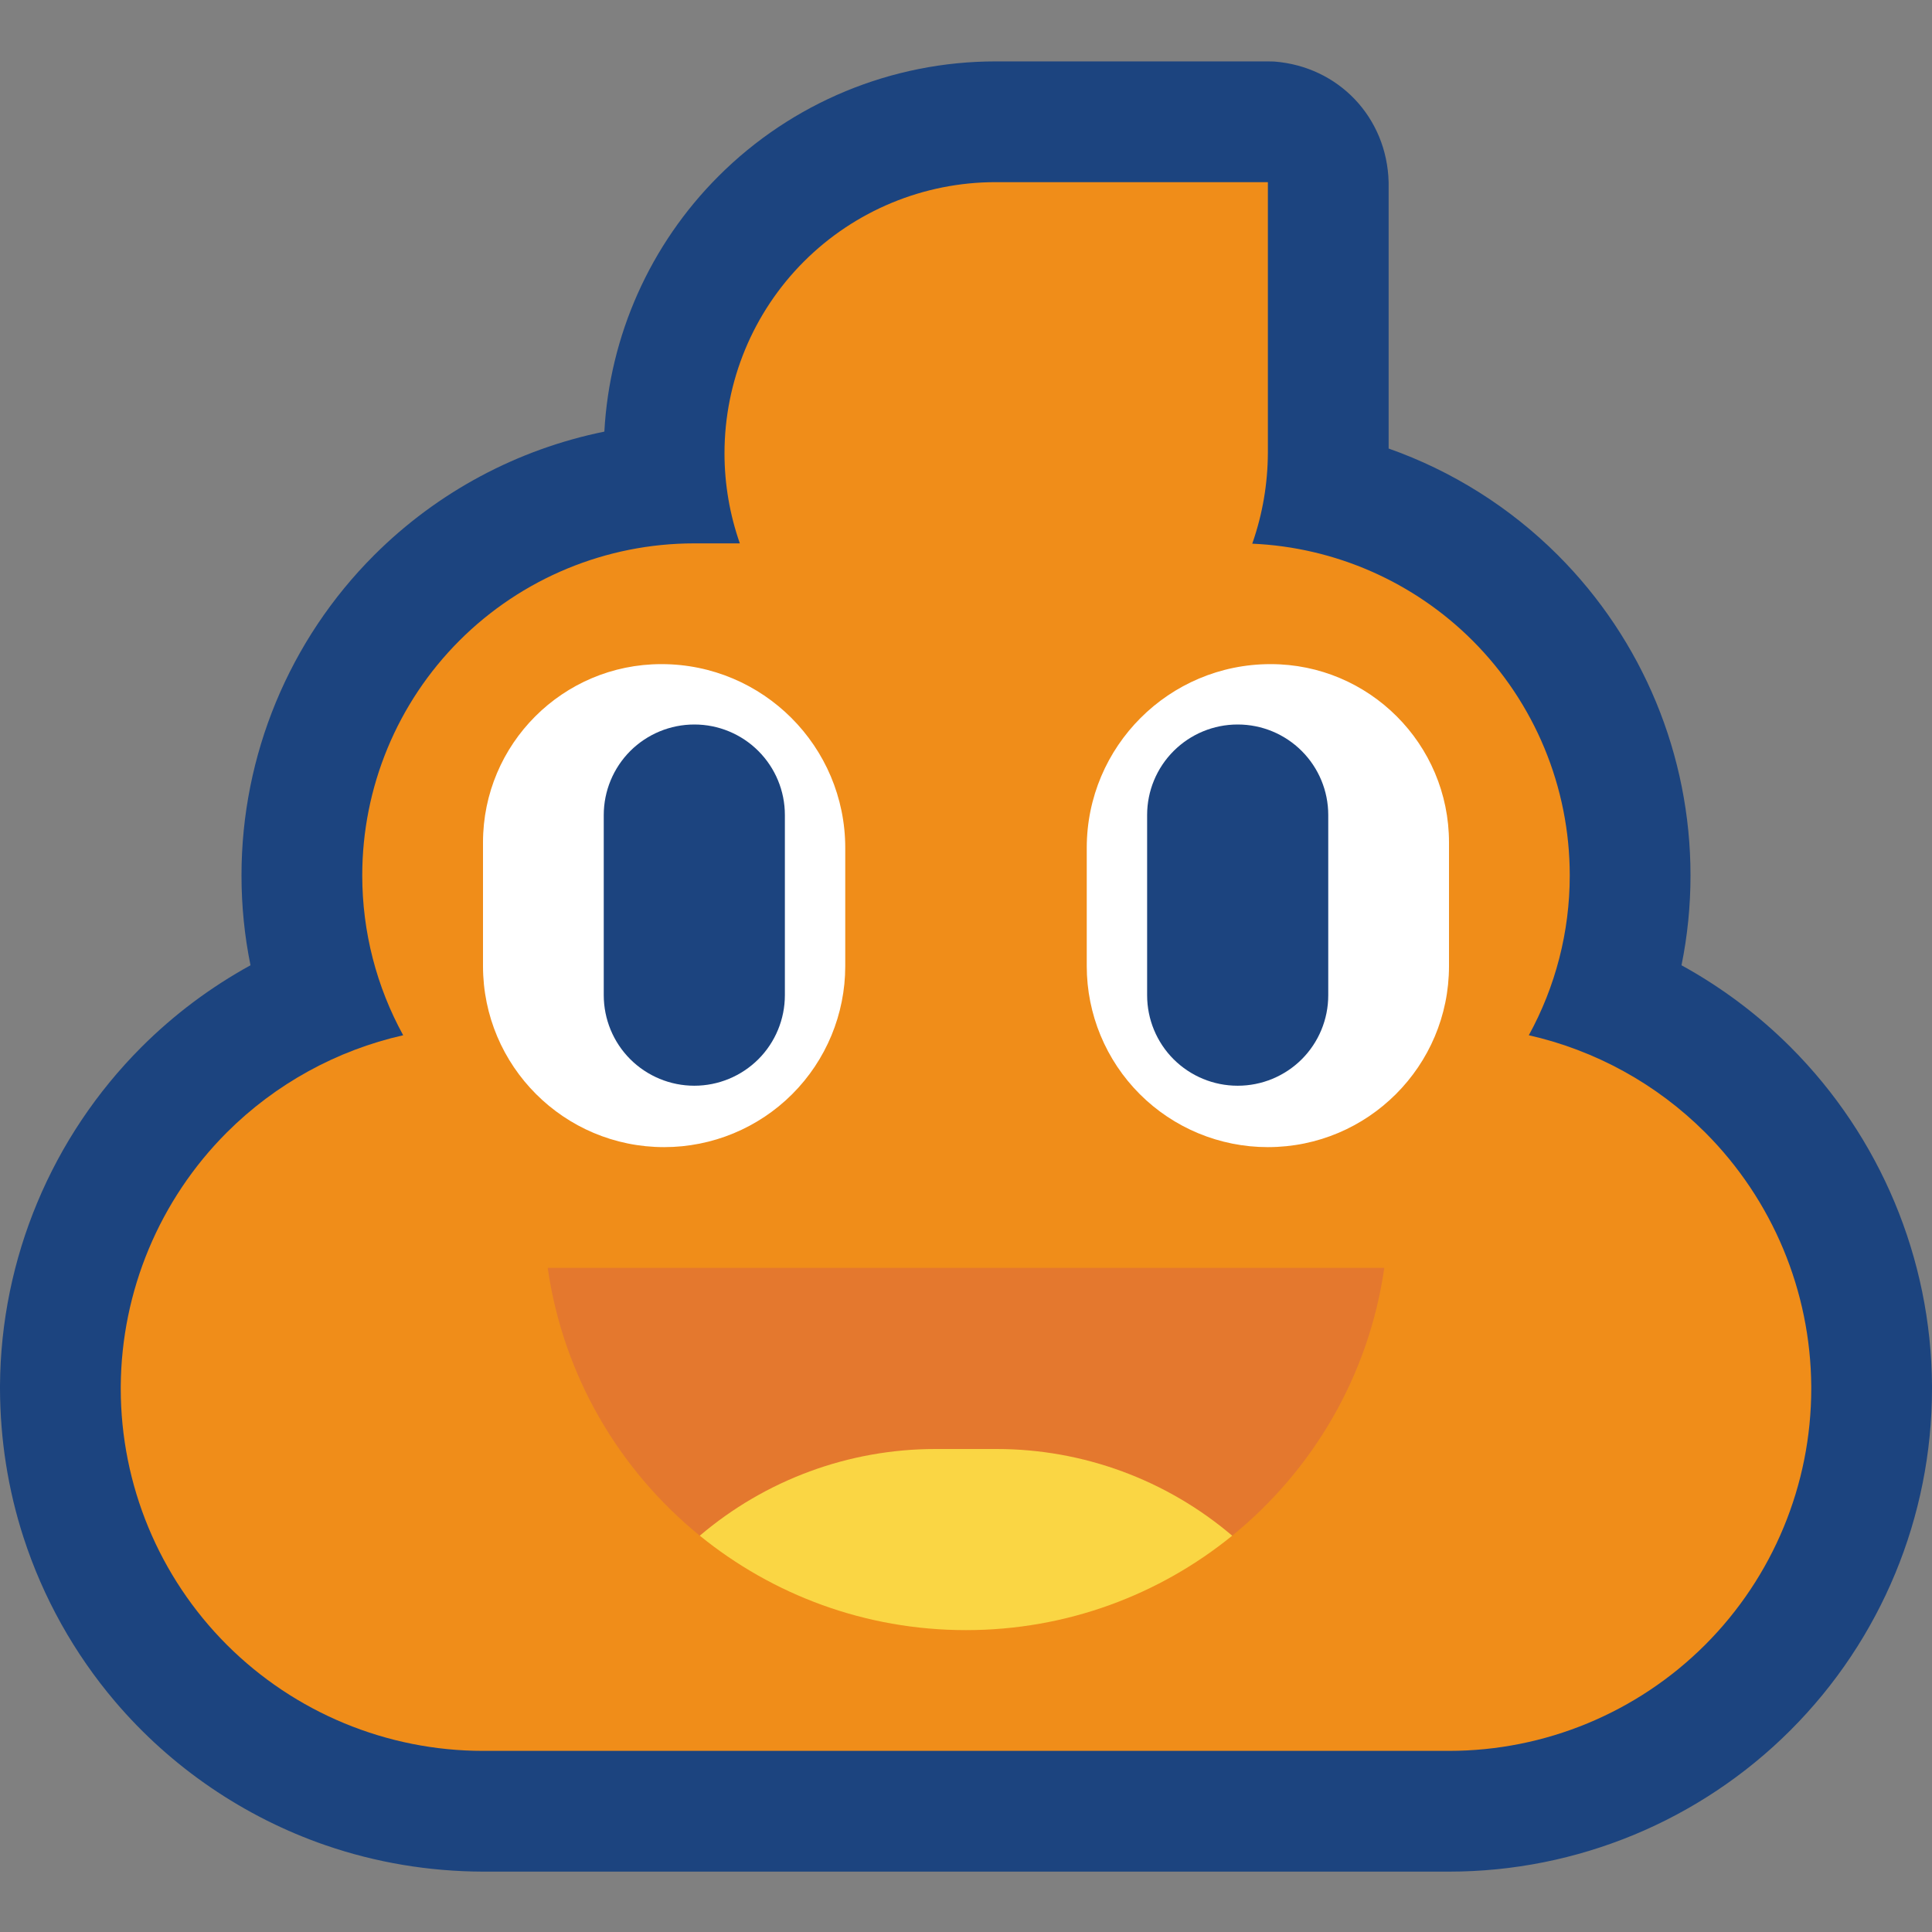 <svg clip-rule="evenodd" fill-rule="evenodd" stroke-linejoin="round" stroke-miterlimit="2" viewBox="0 0 32 32" xmlns="http://www.w3.org/2000/svg" xmlns:xlink="http://www.w3.org/1999/xlink"><rect x="0" y="0" width="32" height="32" fill="#808080" stroke="none"/><clipPath id="a"><path clip-rule="evenodd" d="m0 0h32v32h-32z"/></clipPath><path d="m0 0h32v32h-32z" fill="none"/><g fill="#1C447F"><path d="m21.103 1.019c1.069.082 1.87.927 1.897 1.998v4.412c1.045.369 2.005.968 2.804 1.767 1.406 1.406 2.196 3.313 2.196 5.302v.004c0 .503-.05 1-.149 1.486.657.361 1.266.815 1.806 1.355 1.488 1.489 2.33 3.504 2.343 5.607v.05c0 2.122-.843 4.157-2.343 5.657s-3.535 2.343-5.657 2.343c0 0-16 0-16.006 0-.884-.003-1.763-.148-2.599-.436-1.35-.465-2.564-1.293-3.488-2.38-.677-.796-1.195-1.724-1.517-2.718-.258-.794-.387-1.625-.39-2.46v-.056c.013-2.103.855-4.118 2.343-5.607.54-.54 1.149-.994 1.806-1.355-.099-.486-.149-.983-.149-1.486v-.004c0-1.989.79-3.896 2.196-5.302 1.05-1.05 2.38-1.756 3.814-2.047.087-1.591.758-3.099 1.891-4.231 1.217-1.218 2.868-1.901 4.589-1.901h4.51z"/><path d="m21 7.5c-.002.508-.087 1.011-.254 1.491l-.005.014c1.371.06 2.674.631 3.649 1.605 1.031 1.031 1.61 2.43 1.61 3.888v.004c0 .933-.237 1.842-.678 2.645 1.097.248 2.112.802 2.921 1.61 1.116 1.117 1.747 2.628 1.757 4.206v.037c0 1.591-.632 3.117-1.757 4.243-1.126 1.125-2.652 1.757-4.243 1.757h-16c-1.591 0-3.117-.632-4.243-1.757-1.125-1.126-1.757-2.652-1.757-4.243v-.037c.01-1.578.641-3.089 1.757-4.206.809-.808 1.824-1.362 2.921-1.61-.441-.803-.678-1.712-.678-2.645v-.004c0-1.458.579-2.857 1.61-3.888s2.43-1.61 3.888-1.61h.756c-.166-.474-.254-.978-.254-1.49 0-.001 0-.002 0-.003 0-1.191.473-2.333 1.315-3.175s1.984-1.315 3.175-1.315h4.51z" fill="#F08D19"/><path d="m11.002 19c.795 0 1.558-.316 2.12-.878s.878-1.325.878-2.12c0-.64 0-1.316 0-1.958 0-1.681-1.363-3.044-3.044-3.044-.001 0-.001 0-.002 0-1.631 0-2.954 1.323-2.954 2.954v2.046c0 1.657 1.343 3 3 3z" fill="#fff"/><path d="m10 13.5c0-.398.158-.779.439-1.061.282-.281.663-.439 1.061-.439h.002c.397 0 .778.158 1.059.439s.439.662.439 1.059v2.985c0 .398-.158.78-.439 1.061-.282.281-.663.439-1.061.439s-.779-.158-1.061-.439c-.281-.281-.439-.663-.439-1.061 0-.911 0-2.071 0-2.983z"/><path d="m20.998 19c-.795 0-1.558-.316-2.12-.878s-.878-1.325-.878-2.12c0-.64 0-1.316 0-1.958 0-1.681 1.363-3.044 3.044-3.044h.002c1.631 0 2.954 1.323 2.954 2.954v2.046c0 1.657-1.343 3-3 3-.001 0-.001 0-.002 0z" fill="#fff"/><path d="m22 13.498c0-.397-.158-.778-.439-1.059s-.662-.439-1.059-.439h-.004c-.397 0-.778.158-1.059.439s-.439.662-.439 1.059v2.987c0 .398.158.779.439 1.06.281.28.662.438 1.059.438h.004c.397 0 .778-.158 1.059-.438.281-.281.439-.662.439-1.06z"/><path d="m11.591 25.436c-1.336-1.086-2.264-2.653-2.519-4.436h13.856c-.255 1.783-1.183 3.35-2.519 4.436-1.085-.924-7.733-.924-8.818 0z" fill="#E4782E"/><path d="m16.507 24c1.434 0 2.817.512 3.902 1.436-1.204.978-2.738 1.564-4.409 1.564s-3.205-.586-4.409-1.564c1.085-.924 2.468-1.436 3.902-1.436z" fill="#FAD644"/></g></svg>